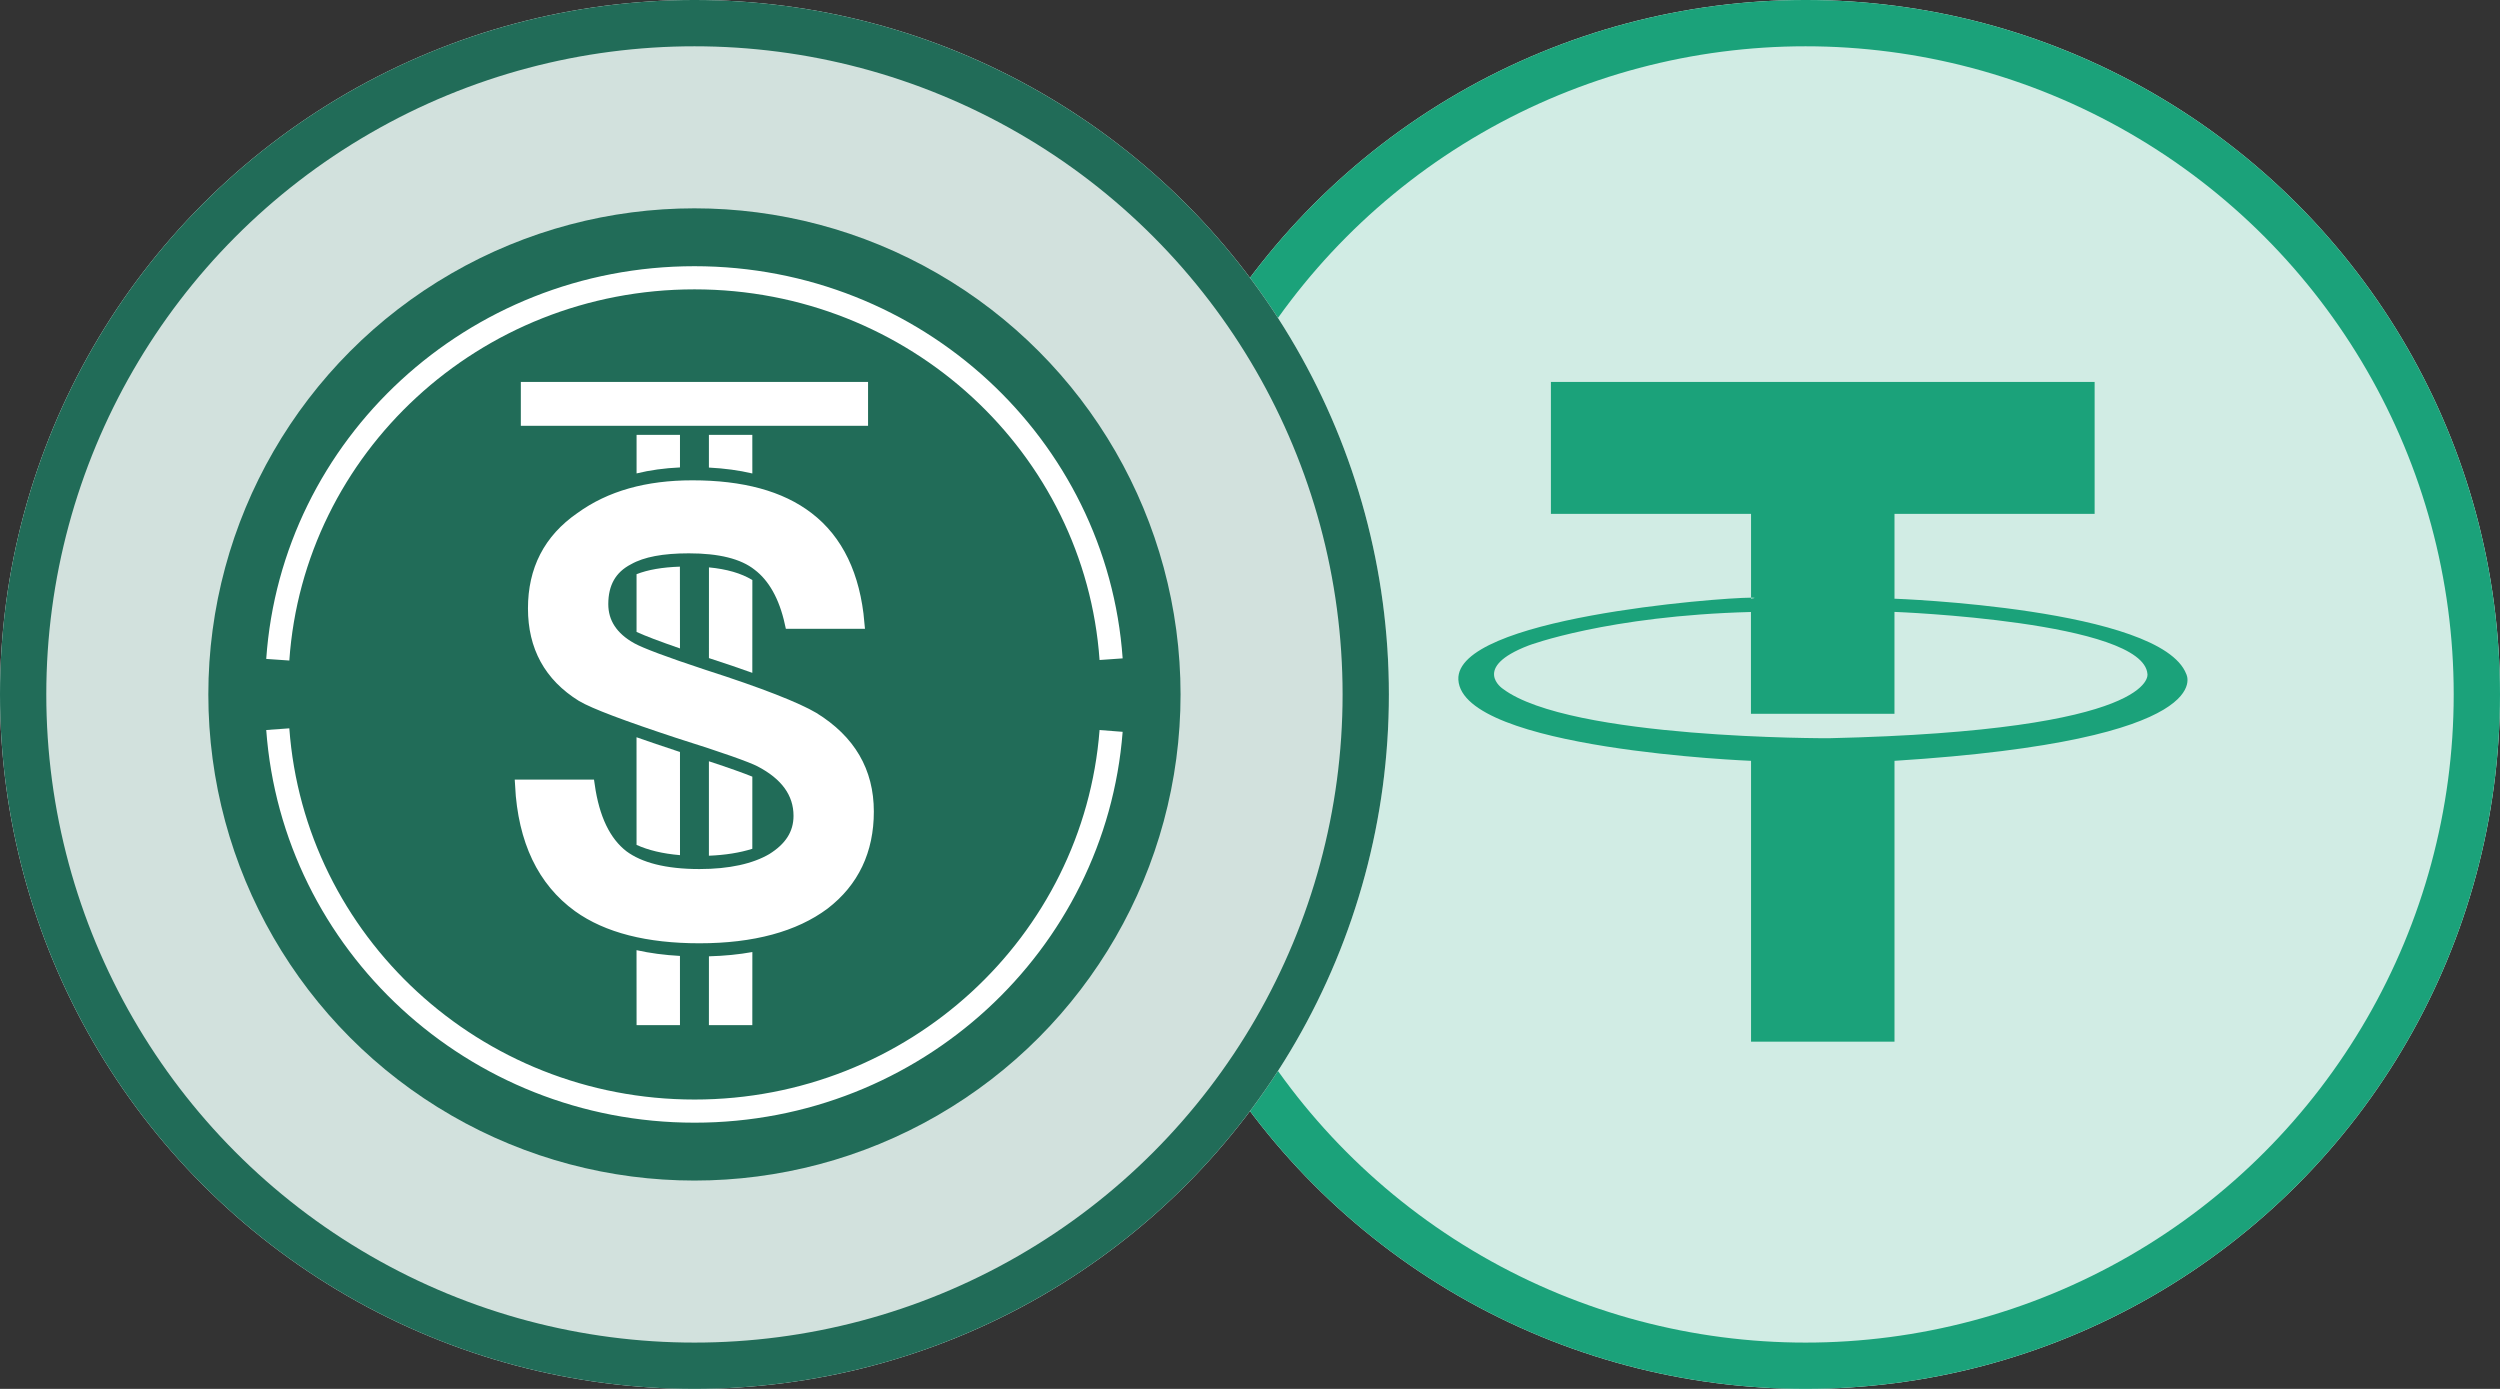 <?xml version="1.0" encoding="UTF-8"?>
<svg width="108px" height="60px" viewBox="0 0 108 60" version="1.1" xmlns="http://www.w3.org/2000/svg" xmlns:xlink="http://www.w3.org/1999/xlink">
    <rect x="0" y="0" width="108" height="60" fill="#333333" stroke="none"/>
    <title>USDD-USDT LP</title>
    <g id="USDD-USDT-LP" stroke="none" stroke-width="1" fill="none" fill-rule="evenodd">
        <circle id="椭圆形" fill="#FFFFFF" cx="78" cy="30" r="30"></circle>
        <g id="编组备份-2" transform="translate(48, 0)" fill="#1BA27A">
            <circle id="椭圆形" stroke="#1BA27A" stroke-width="2" fill-opacity="0.2" cx="30" cy="30" r="29"></circle>
            <g id="形状-2" transform="translate(15, 16.5)">
                <path d="M18.842,9.364 C18.842,9.364 30.351,9.771 31.447,12.619 C31.447,12.619 33.035,15.471 18.842,16.368 L18.842,28.5 L12.645,28.5 L12.645,16.368 C12.645,16.368 0.166,15.877 0.001,12.865 C-0.139,10.206 11.194,9.322 12.645,9.319 L12.645,9.361 C12.859,9.333 12.842,9.319 12.645,9.319 L12.645,5.699 L3.999,5.699 L3.999,0 L27.488,0 L27.488,5.699 L18.842,5.699 L18.842,9.364 Z M1.922,13.255 C4.82,15.437 16.013,15.391 16.013,15.391 C30.259,15.065 29.77,12.621 29.77,12.621 C29.609,10.341 18.841,9.934 18.841,9.934 L18.841,14.335 L12.641,14.335 L12.641,9.938 C6.444,10.099 3.043,11.382 3.043,11.382 C0.542,12.34 1.922,13.255 1.922,13.255 Z" id="形状"></path>
            </g>
        </g>
        <circle id="椭圆形" fill="#FFFFFF" cx="30" cy="30" r="30"></circle>
        <g id="编组-3备份">
            <circle id="椭圆形" stroke="#216C58" stroke-width="2" fill-opacity="0.2" fill="#216C58" cx="30" cy="30" r="29"></circle>
            <circle id="椭圆形" stroke="#216C58" stroke-width="2" fill="#216C58" cx="30" cy="30" r="20"></circle>
            <g id="编组" transform="translate(12, 12)">
                <path d="M36,16.477 C35.351,7.271 27.541,0 18.001,0 C8.453,0 0.638,7.283 0,16.5 M0,19.5 C0.674,28.724 8.477,36 18.003,36 C27.503,36 35.289,28.763 36,19.576" id="形状" stroke="#FFFFFF"></path>
                <g id="编组-2" transform="translate(10.5, 4.5)" fill="#FFFFFF">
                    <path d="M6.874,24.796 L6.875,27.786 L5,27.786 L4.998,24.547 C5.573,24.676 6.199,24.759 6.874,24.796 Z M10.002,24.628 L10,27.786 L8.125,27.786 L8.126,24.813 C8.797,24.795 9.422,24.733 10.002,24.628 Z M10.001,17.051 L10,20.168 C9.462,20.338 8.835,20.439 8.125,20.467 L8.125,16.387 C8.997,16.674 9.621,16.897 10.001,17.051 Z M6.802,15.962 L6.875,15.984 L6.876,20.442 C6.126,20.379 5.502,20.228 4.999,19.999 L4.998,15.349 C5.522,15.534 6.123,15.738 6.802,15.962 Z M10.002,8.558 L10,12.567 C9.45,12.369 8.825,12.156 8.126,11.93 L8.127,8.011 C8.889,8.084 9.519,8.262 10.002,8.558 Z M6.872,7.979 L6.875,11.512 C5.988,11.206 5.36,10.966 4.999,10.799 L4.999,8.305 C5.493,8.111 6.114,8.005 6.872,7.979 Z M10,2.286 L10.001,3.954 C9.427,3.818 8.802,3.734 8.125,3.699 L8.125,2.286 L10,2.286 Z M6.875,2.286 L6.875,3.693 C6.206,3.723 5.581,3.809 5,3.952 L5,2.286 L6.875,2.286 Z M15,0 L15,1.895 L0,1.895 L0,0 L15,0 Z" id="形状结合"></path>
                    <path d="M7.411,4.5 C5.457,4.5 3.858,4.947 2.589,5.867 C1.218,6.813 0.558,8.127 0.558,9.782 C0.558,11.438 1.244,12.699 2.64,13.567 C3.173,13.882 4.569,14.408 6.802,15.144 C8.807,15.774 9.975,16.195 10.33,16.379 C11.447,16.957 12.03,17.745 12.03,18.744 C12.03,19.532 11.624,20.137 10.863,20.61 C10.102,21.057 9.036,21.293 7.716,21.293 C6.218,21.293 5.127,21.004 4.416,20.478 C3.629,19.874 3.147,18.849 2.944,17.43 L0,17.43 C0.127,19.821 0.964,21.556 2.487,22.66 C3.731,23.553 5.482,24 7.716,24 C10.025,24 11.827,23.501 13.096,22.555 C14.365,21.582 15,20.242 15,18.56 C15,16.825 14.213,15.485 12.64,14.513 C11.929,14.092 10.355,13.462 7.893,12.673 C6.218,12.121 5.178,11.727 4.797,11.517 C3.934,11.044 3.528,10.387 3.528,9.598 C3.528,8.705 3.883,8.048 4.645,7.654 C5.254,7.312 6.117,7.154 7.259,7.154 C8.579,7.154 9.594,7.391 10.254,7.916 C10.914,8.416 11.396,9.257 11.65,10.413 L14.594,10.413 C14.416,8.363 13.68,6.839 12.411,5.867 C11.218,4.947 9.543,4.5 7.411,4.5 Z" id="路径" stroke="#FFFFFF" stroke-width="0.5" fill-rule="nonzero"></path>
                </g>
            </g>
        </g>
    </g>
</svg>